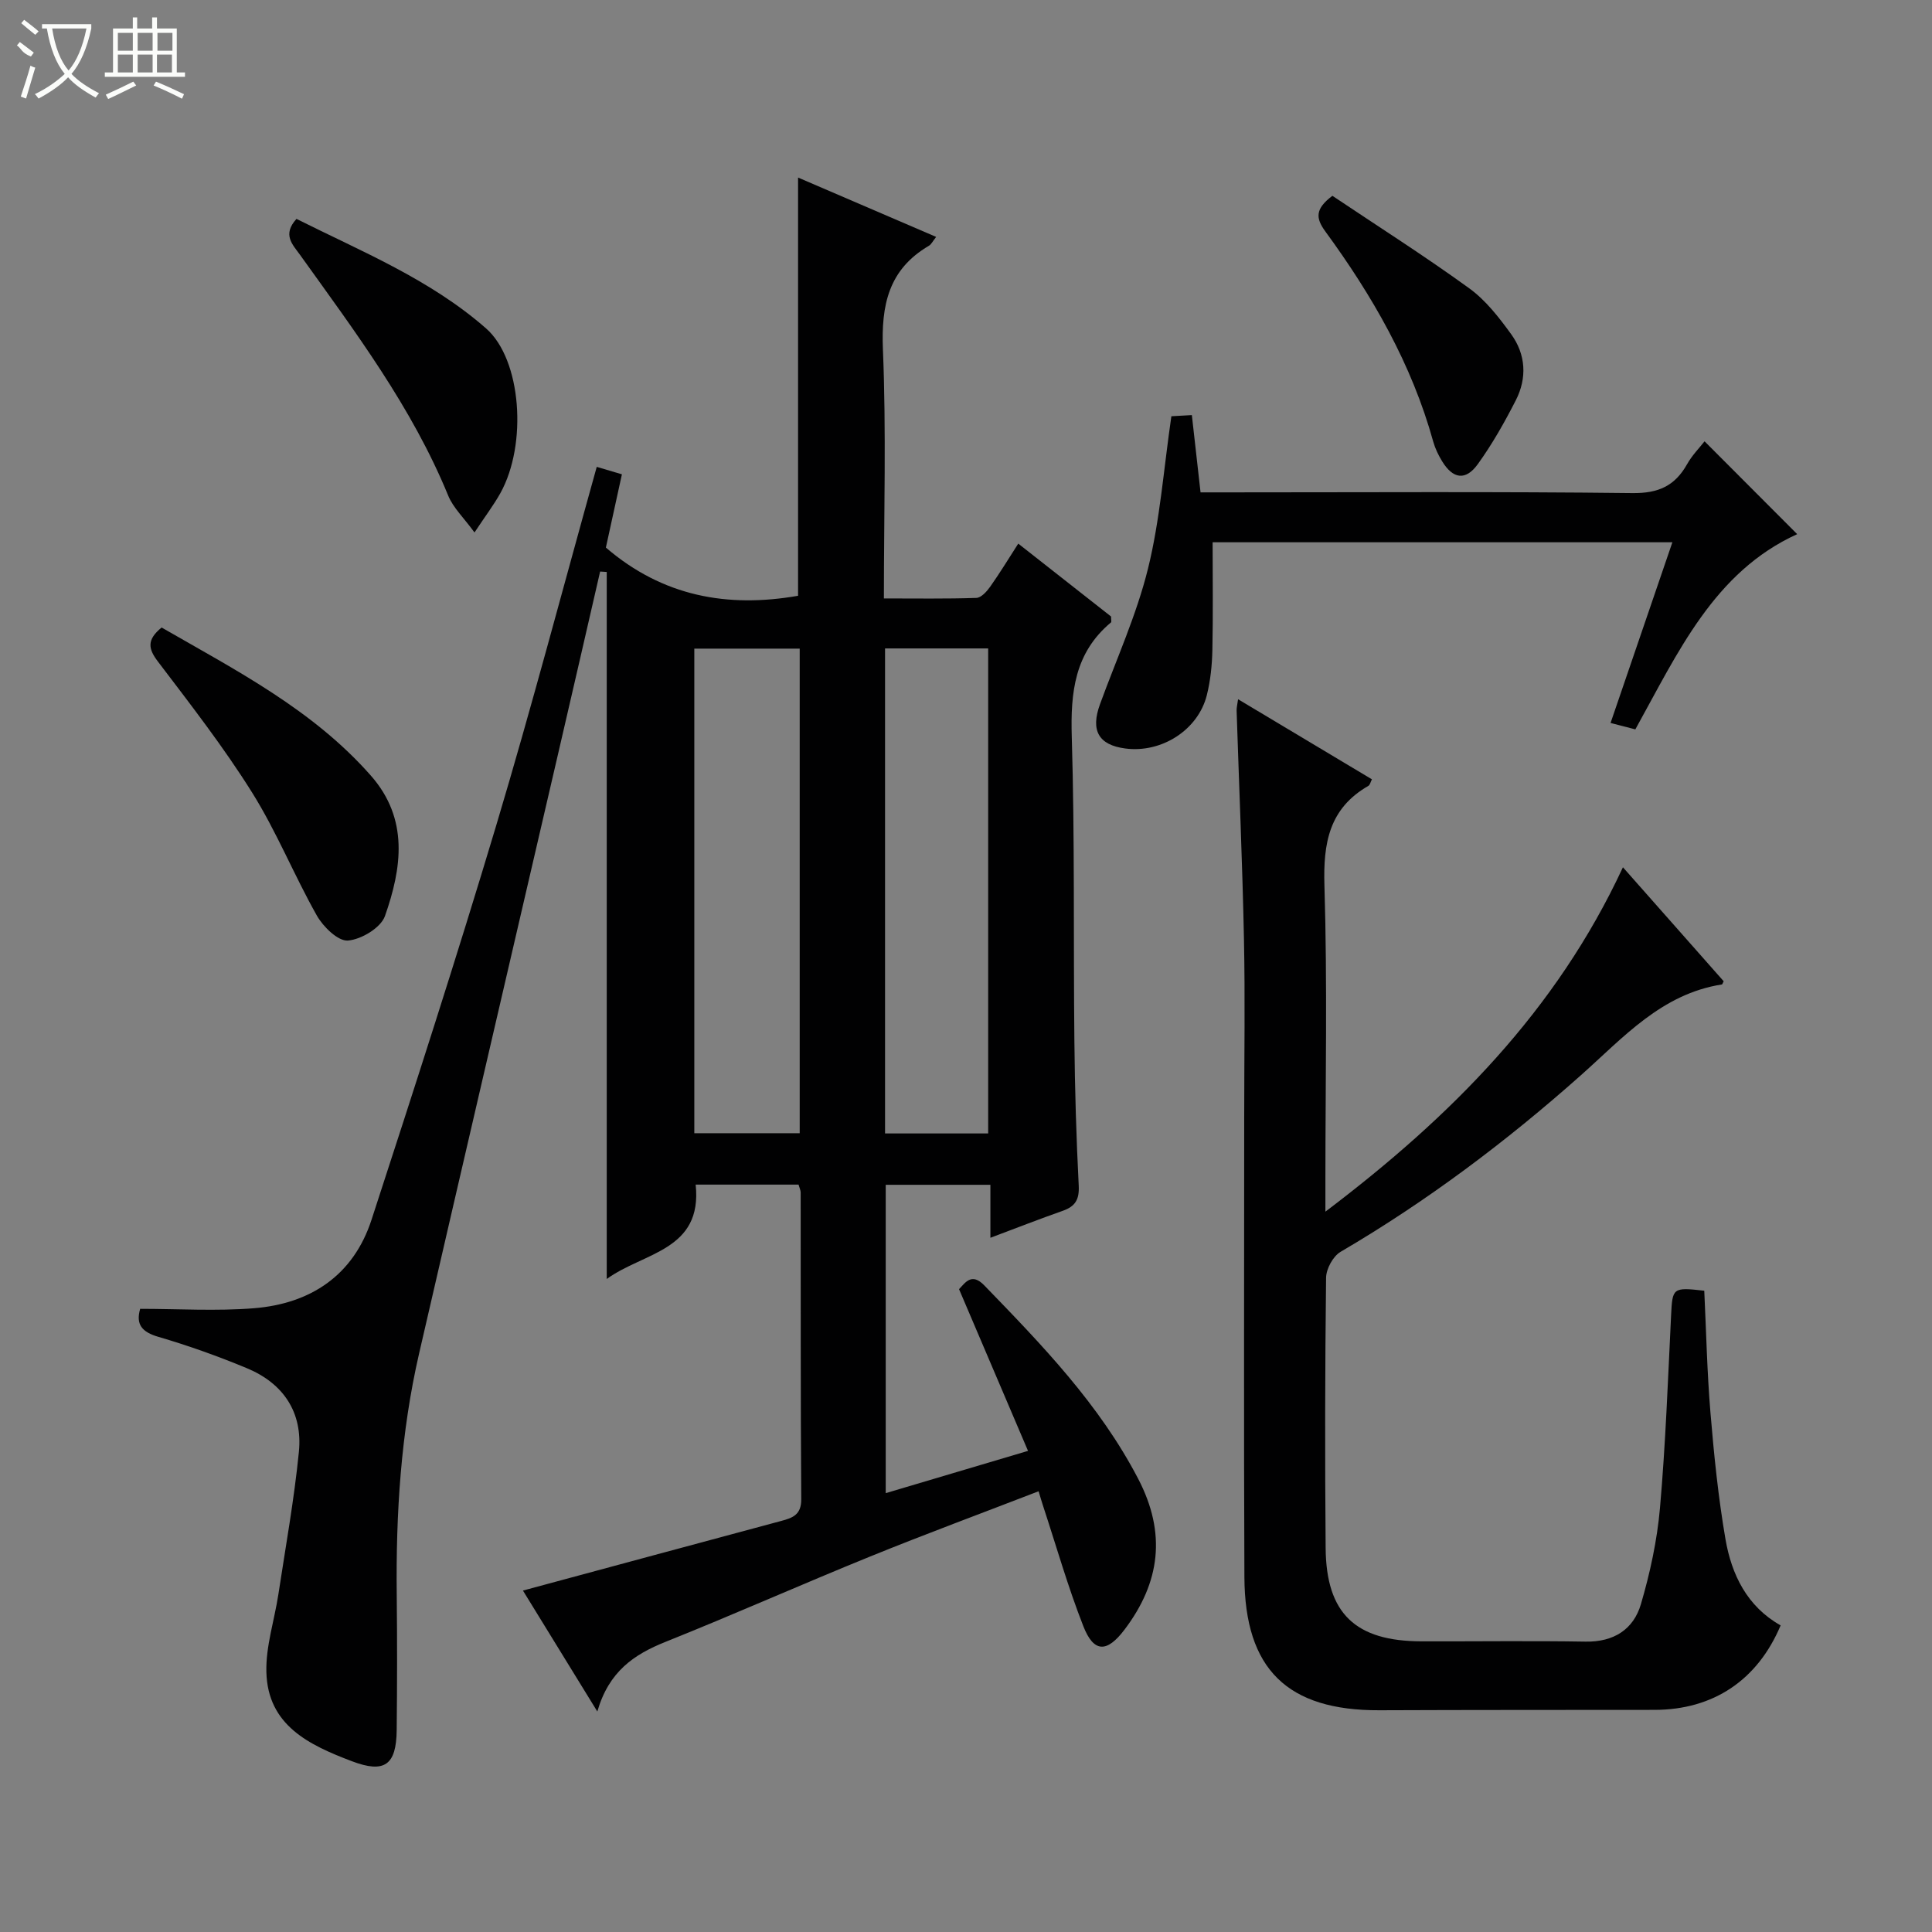 <svg enable-background="new 0 0 400 400" viewBox="0 0 400 400" xmlns="http://www.w3.org/2000/svg"><rect x="0" y="0" width="400" height="400" fill="#808080" stroke="none"/><g fill="#010102"><path d="m123.55 96.66c2 .59 3.56 1.05 5.21 1.54-1.17 5.34-2.29 10.46-3.32 15.17 11.78 10.12 25.18 12.53 39.79 9.98 0-28.62 0-57.32 0-86.59 9.53 4.1 18.92 8.13 28.59 12.29-.71.89-1 1.55-1.51 1.84-8.35 4.9-9.89 12.28-9.51 21.48.7 16.94.2 33.94.2 51.53 6.61 0 12.89.1 19.15-.11.98-.03 2.14-1.31 2.83-2.28 1.99-2.81 3.78-5.76 5.84-8.96 6.64 5.22 13.02 10.23 19.21 15.09 0 .65.13 1.11-.02 1.23-7.52 6.28-8.39 14.47-8.11 23.71.63 20.98.32 41.99.54 62.98.1 9.98.39 19.97.9 29.94.14 2.87-.73 4.28-3.32 5.19-4.82 1.69-9.57 3.56-14.97 5.58 0-3.89 0-7.29 0-10.97-7.43 0-14.35 0-21.67 0v63.84c9.5-2.82 18.91-5.62 29.46-8.75-4.82-11.31-9.47-22.21-14.28-33.48 1.28-1.34 2.6-3.49 5.21-.8 11.94 12.32 23.84 24.61 31.89 40.08 5.83 11.21 4.59 21.4-2.85 31.22-3.62 4.78-6.35 4.82-8.52-.73-3.21-8.18-5.62-16.67-8.37-25.02-.25-.76-.47-1.52-.89-2.91-11.83 4.57-23.46 8.87-34.95 13.54-14.16 5.75-28.13 11.97-42.32 17.65-6.46 2.59-11.69 6.08-14.09 14.41-5.71-9.28-10.75-17.47-15.4-25.04 18.03-4.87 35.76-9.66 53.49-14.42 2.38-.64 4.15-1.28 4.13-4.49-.15-21.17-.09-42.33-.12-63.5 0-.46-.24-.93-.44-1.64-7.12 0-14.2 0-21.3 0 1.45 13.7-10.81 14-18.41 19.54 0-49.19 0-97.78 0-146.38-.46-.03-.91-.06-1.37-.09-2.89 12.56-5.77 25.13-8.69 37.69-9.59 41.39-19.24 82.76-28.78 124.16-3.79 16.45-4.83 33.19-4.64 50.04.1 9.33.09 18.67-.01 28-.08 7.26-2.55 8.98-9.31 6.41-8.79-3.34-17.39-7.38-17.67-18.45-.14-5.35 1.67-10.73 2.49-16.12 1.49-9.81 3.26-19.59 4.24-29.45.82-8.18-3.19-14.19-10.77-17.34-5.97-2.48-12.09-4.67-18.29-6.48-3.44-1-4.74-2.57-3.8-5.81 7.84 0 15.73.5 23.53-.12 11.76-.94 20.62-6.81 24.37-18.32 8.84-27.13 17.62-54.29 25.81-81.62 7.32-24.44 13.81-49.14 20.82-74.26zm20.2 137.96h21.82c0-33.56 0-66.8 0-100.33-7.33 0-14.42 0-21.82 0zm39.49.05h21.35c0-33.62 0-66.97 0-100.42-7.26 0-14.18 0-21.35 0z"/><path d="m256.33 144.77c9.44 5.65 18.54 11.1 27.71 16.58-.29.55-.39 1.16-.74 1.36-8.12 4.67-9.36 11.83-9.09 20.65.62 20.31.2 40.65.2 60.98v6.52c26.08-19.73 47.81-41.62 61.6-71.3 7.36 8.33 14.15 16.01 20.86 23.6-.23.43-.28.65-.36.66-12.5 1.95-20.4 10.97-29.16 18.76-15.45 13.74-31.91 26.12-49.79 36.59-1.56.91-2.99 3.53-3.01 5.38-.22 18.66-.25 37.32-.09 55.98.12 13.54 6.16 19.26 19.83 19.29 11.33.03 22.66-.13 33.99.06 5.82.1 9.91-2.52 11.45-7.74 1.9-6.48 3.36-13.21 3.95-19.93 1.16-13.25 1.65-26.56 2.3-39.85.28-5.74.32-5.87 6.87-5.13.4 8.38.58 16.83 1.28 25.24.73 8.76 1.62 17.54 3.11 26.2 1.27 7.37 4.49 13.95 11.42 17.85-4.78 11.36-13.97 17.47-26.07 17.49-19 .02-37.99 0-56.98.08-19.02.08-27.89-8.45-27.97-27.6-.14-31.82-.04-63.65-.04-95.48 0-12.16.2-24.33-.05-36.49-.32-15.79-1.01-31.57-1.52-47.35-.03-.62.14-1.23.3-2.4z"/><path d="m352.91 91.37c6.63 6.64 12.94 12.96 19.18 19.22-17.22 7.83-24.67 24.49-33.51 40.42-1.47-.38-3-.78-5.13-1.33 4.26-12.46 8.47-24.74 12.8-37.41-32.21 0-63.92 0-95.19 0 0 7.52.11 14.92-.05 22.31-.07 3.13-.39 6.32-1.15 9.35-1.81 7.21-9.37 12.02-16.86 11.04-5.55-.72-7.25-3.72-5.26-9.16 3.4-9.34 7.57-18.49 9.94-28.08 2.49-10.08 3.24-20.58 4.84-31.55.85-.05 2.39-.13 4.24-.24.6 5.37 1.17 10.42 1.8 16h5.49c27.98 0 55.96-.18 83.94.15 5.36.06 8.76-1.48 11.29-5.96 1.04-1.86 2.59-3.43 3.63-4.76z"/><path d="m33.46 129.92c15.44 8.89 31.32 17.02 43.33 30.67 7.9 8.98 6.4 19.15 2.91 29.07-.85 2.42-4.91 4.86-7.67 5.07-2.04.16-5.11-2.84-6.43-5.17-4.72-8.36-8.33-17.37-13.41-25.48-5.89-9.41-12.75-18.23-19.47-27.08-2.03-2.66-2.39-4.52.74-7.08z"/><path d="m98.24 110.24c-2.22-3.05-4.42-5.11-5.45-7.64-7.51-18.32-19.3-33.96-30.69-49.86-1.51-2.11-3.7-4.13-.72-7.42 13.47 6.75 27.66 12.5 39.26 22.68 7.34 6.44 8.59 24 2.94 34.13-1.35 2.41-3.04 4.64-5.34 8.11z"/><path d="m275.86 40.54c9.44 6.33 19.1 12.46 28.34 19.16 3.41 2.47 6.16 6.03 8.67 9.49 3.04 4.19 3.32 9.07.96 13.69-2.33 4.56-4.88 9.08-7.87 13.22-2.52 3.49-5.14 3.07-7.38-.59-.77-1.26-1.44-2.64-1.84-4.06-4.45-16.07-12.62-30.24-22.37-43.57-1.97-2.71-2.13-4.62 1.49-7.34z"/></g><path d="m6.4 11.7c-2-.8-1.9-1.6-2.9-2.3l.6-.7c.9.7 1.9 1.4 2.9 2.2zm-2.1 8.3c.7-2.1 1.4-4.2 2-6.4.2.1.6.3 1 .4-.7 2.3-1.3 4.4-1.9 6.4zm3-12.8c-1.1-.9-2.1-1.7-2.9-2.4l.6-.7c1 .8 2 1.5 3 2.4zm1.4-1.3v-.9h10.2v.9c-.9 4.2-2.3 7.3-4.1 9.4 1.3 1.4 3.2 2.7 5.7 4-.2.2-.4.5-.7.9-2.5-1.4-4.4-2.7-5.7-4.2-1.4 1.5-3.5 3-6.1 4.4 0 0 0 0-.1-.1-.3-.4-.5-.7-.7-.8 2.7-1.3 4.7-2.8 6.2-4.2-1.8-2.2-3-5.3-3.7-9.4zm9.2 0h-7.1c.6 3.8 1.7 6.7 3.4 8.7 1.7-2 2.9-4.8 3.7-8.7z" fill="#fbfcfa"/><path d="m31.6 3.6h.9v2.3h4.1v9.1h1.7v.9h-16.6v-.9h1.7v-9.1h4.1v-2.3h.9v2.3h3.1v-2.3zm-4 13.3.6.8c-1.9.9-3.8 1.9-5.8 2.8-.2-.3-.3-.6-.5-.9 2-.9 3.9-1.8 5.7-2.7zm-3.2-10.1v3.7h3.1v-3.7zm0 4.5v3.7h3.1v-3.7zm4.1-4.5v3.7h3.1v-3.7zm0 4.5v3.7h3.1v-3.7zm9.1 9.1c-2.1-1.1-4.1-2-5.8-2.7l.5-.8c2.2.9 4.1 1.8 5.8 2.6l-.4.9zm-1.9-13.6h-3.1v3.7h3.1zm-3.2 4.5v3.7h3.1v-3.7z" fill="#fbfcfa"/></svg>